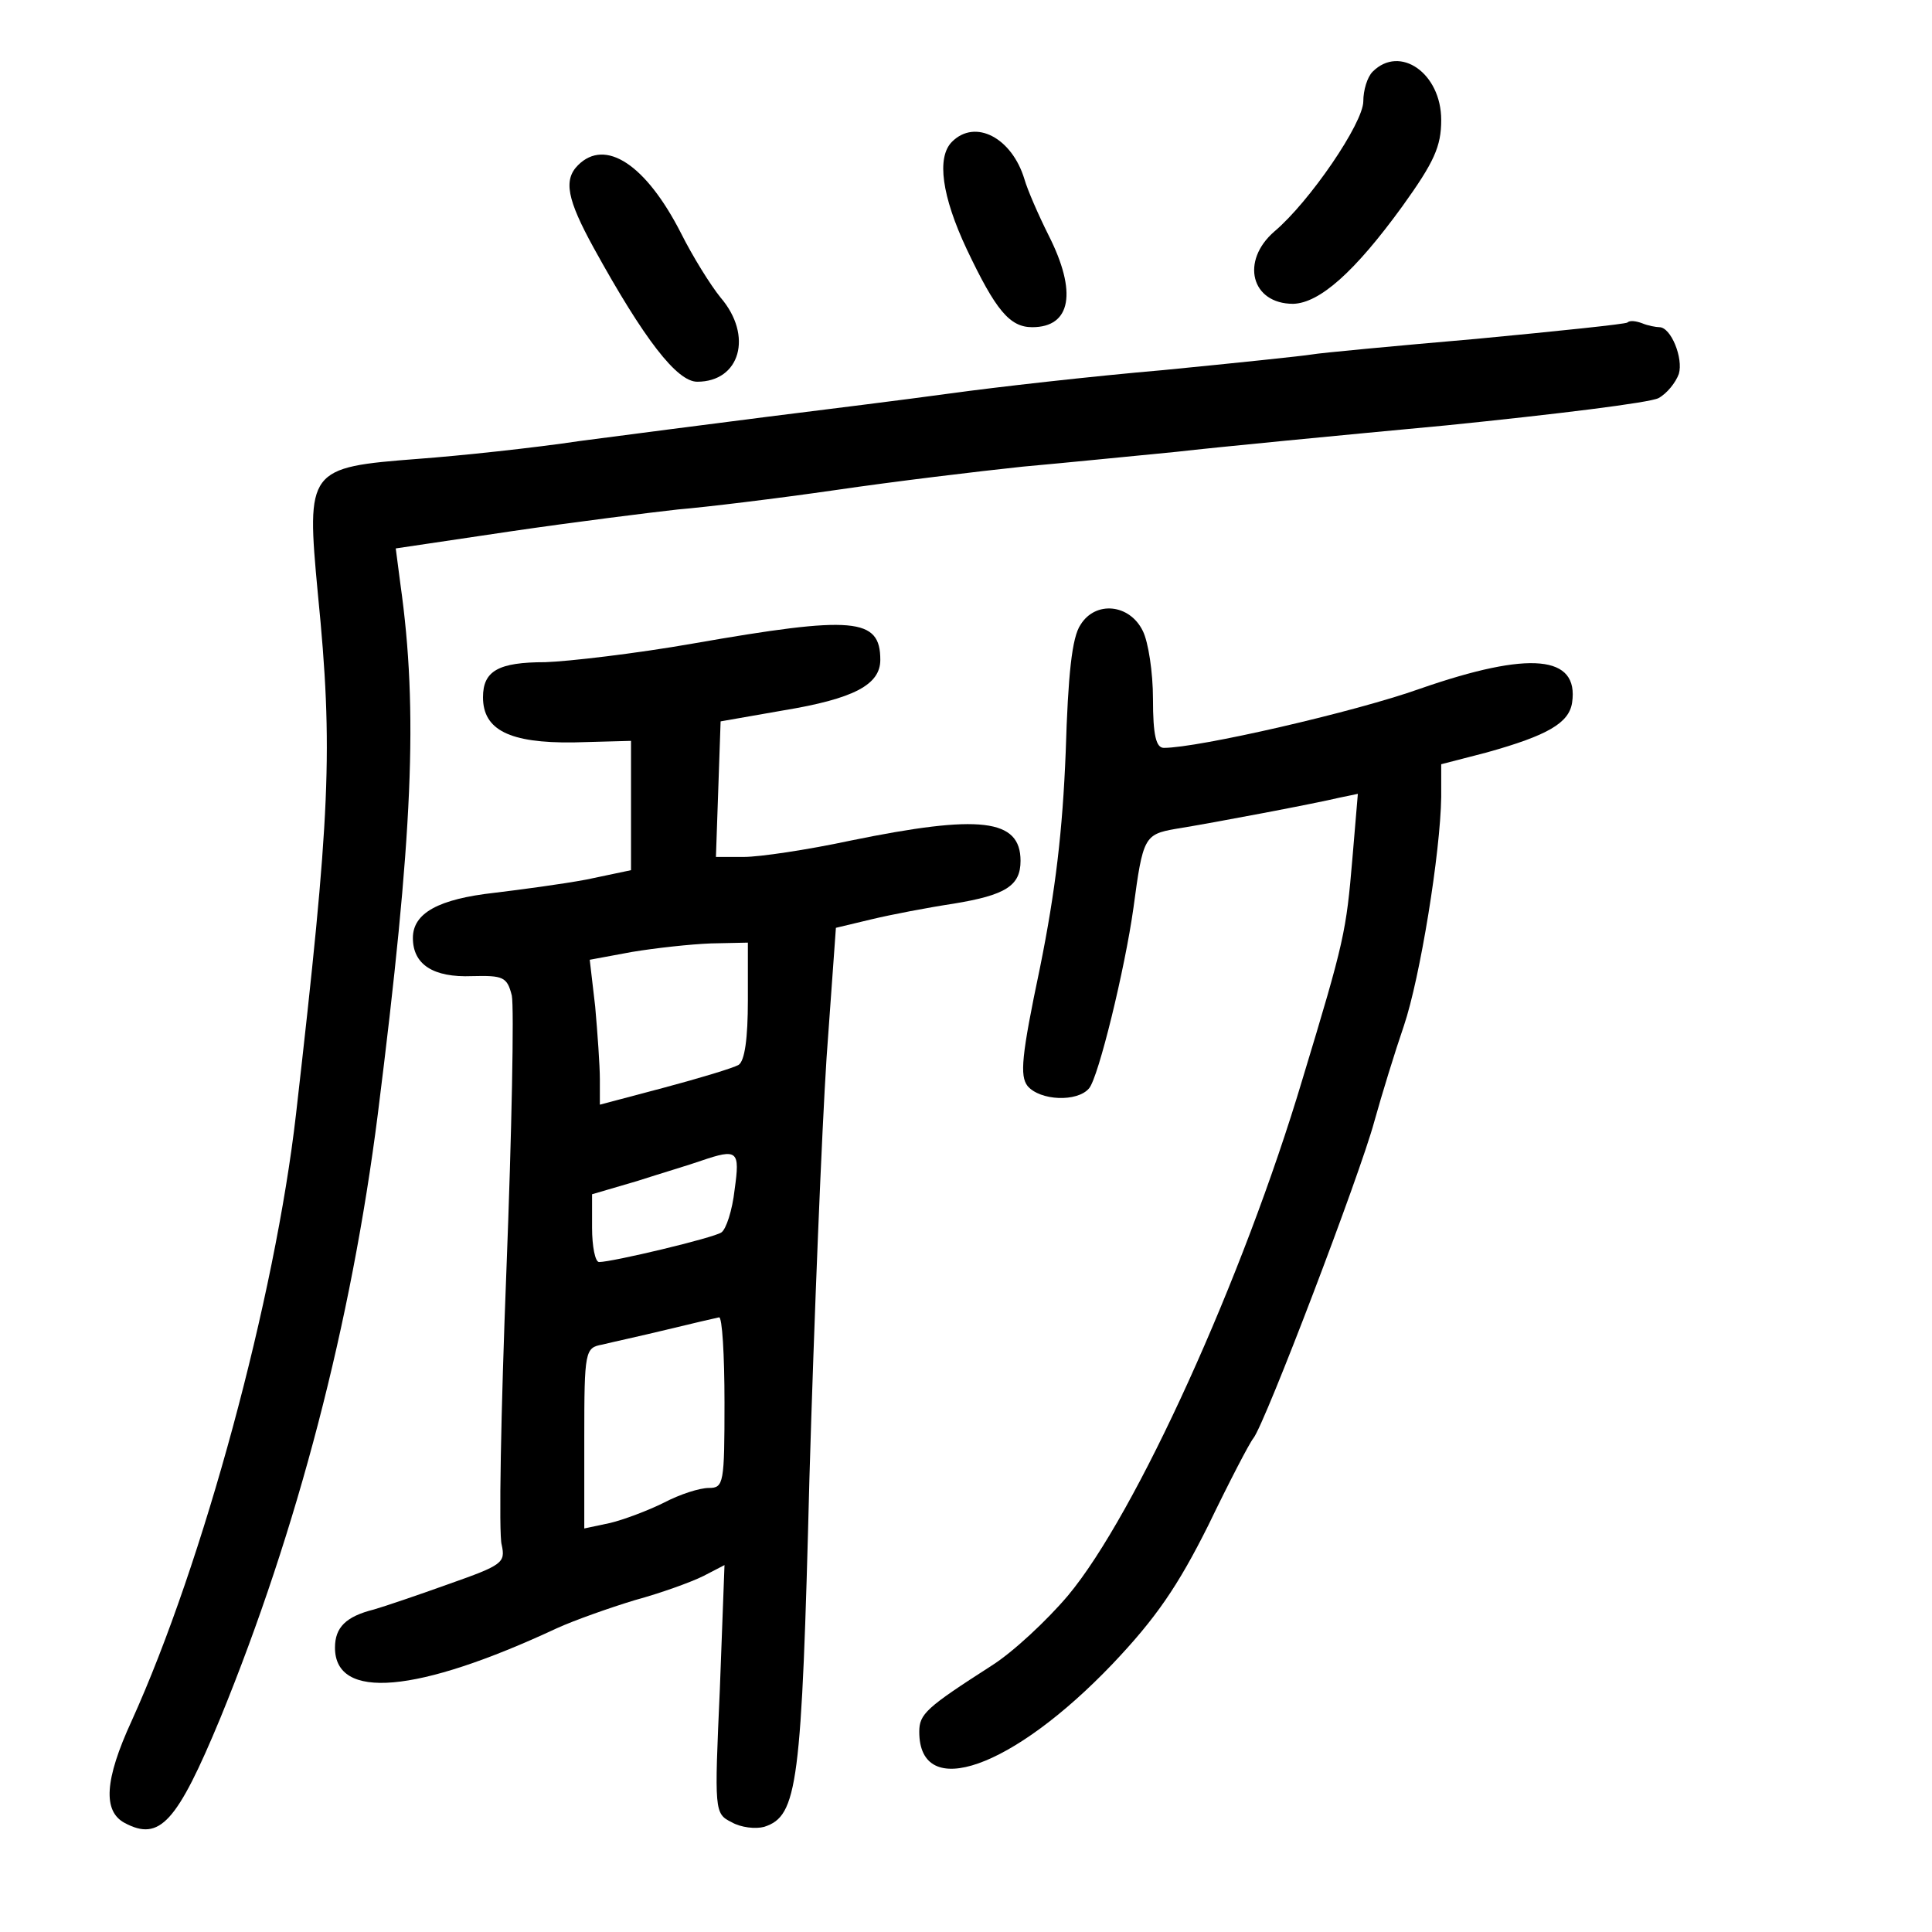 <?xml version="1.0" standalone="no"?>
<!DOCTYPE svg PUBLIC "-//W3C//DTD SVG 20010904//EN"
 "http://www.w3.org/TR/2001/REC-SVG-20010904/DTD/svg10.dtd">
<svg version="1.0" xmlns="http://www.w3.org/2000/svg"
 width="248pt" height="248pt" viewBox="0 0 248 248"
 preserveAspectRatio="xMidYMid meet">
<g transform="translate(0,248) scale(0.1,-0.1)"
fill="#000000" stroke="none">
<path d="M1762 2388 c-7 -7 -12 -24 -12 -38 0 -28 -69 -129 -114 -167 -44 -38
-30 -93 24 -93 34 1 79 41 140 125 41 57 50 77 50 111 0 60 -53 97 -88 62z"/>
<path d="M1222 2298 c-20 -20 -13 -70 19 -138 37 -78 55 -100 84 -100 50 0 58
45 21 118 -13 26 -27 58 -31 72 -16 53 -63 78 -93 48z"/>
<path d="M742 2268 c-19 -19 -14 -44 20 -106 65 -118 107 -172 133 -172 55 0
72 59 30 108 -13 16 -36 53 -51 83 -45 88 -97 122 -132 87z"/>
<path d="M2089 2066 c-2 -2 -89 -11 -194 -21 -104 -9 -200 -18 -211 -20 -12
-2 -98 -11 -190 -20 -93 -8 -216 -22 -274 -30 -58 -8 -163 -21 -235 -30 -71
-9 -179 -23 -240 -31 -60 -9 -154 -19 -208 -23 -142 -11 -144 -13 -129 -173
20 -201 16 -283 -28 -668 -27 -236 -119 -576 -211 -779 -35 -76 -37 -116 -9
-131 45 -24 67 0 123 135 99 242 168 507 202 775 45 358 52 517 29 680 l-6 46
148 22 c82 12 178 24 214 28 36 3 127 14 203 25 75 11 183 24 240 30 56 5 145
14 197 19 52 6 208 21 347 34 138 14 261 29 272 35 11 6 22 20 26 31 6 20 -10
60 -25 60 -4 0 -15 2 -22 5 -8 3 -16 4 -19 1z"/>
<path d="M1387 1678 c-11 -16 -16 -64 -19 -163 -4 -101 -13 -178 -33 -277 -24
-114 -26 -139 -16 -152 16 -19 64 -21 79 -3 12 14 46 153 57 232 12 90 14 94
54 101 50 8 181 33 210 40 l24 5 -7 -83 c-8 -94 -10 -105 -64 -283 -76 -255
-214 -559 -301 -663 -27 -32 -71 -73 -98 -90 -84 -54 -93 -62 -93 -85 0 -90
120 -47 248 87 56 59 84 100 123 178 27 56 53 106 58 112 15 19 137 339 155
406 10 36 27 91 38 123 21 62 47 223 48 294 l0 42 58 15 c79 22 106 38 110 64
9 61 -54 67 -195 18 -84 -30 -285 -76 -329 -76 -10 0 -14 16 -14 63 0 34 -6
73 -13 87 -17 35 -61 39 -80 8z"/>
<path d="M890 1654 c-74 -13 -160 -23 -190 -24 -60 0 -80 -11 -80 -45 0 -42
34 -59 116 -58 l74 2 0 -83 0 -83 -57 -12 c-32 -6 -85 -13 -118 -17 -72 -8
-105 -26 -105 -58 0 -34 26 -51 76 -49 40 1 45 -1 51 -25 3 -15 0 -174 -7
-354 -7 -179 -10 -338 -6 -351 5 -23 1 -26 -67 -50 -39 -14 -83 -29 -97 -33
-36 -9 -50 -23 -50 -49 0 -68 105 -59 285 25 22 10 67 26 100 36 33 9 72 23
88 31 l27 14 -6 -160 c-7 -156 -7 -159 15 -170 12 -7 31 -9 42 -6 43 14 48 53
58 447 6 205 16 448 22 540 l12 167 46 11 c25 6 72 15 105 20 67 11 86 23 86
55 0 54 -52 60 -218 26 -56 -12 -117 -21 -137 -21 l-36 0 3 87 3 87 80 14 c91
15 125 33 125 65 0 54 -34 57 -240 21z m70 -458 c0 -49 -4 -78 -12 -83 -7 -4
-50 -17 -95 -29 l-83 -22 0 33 c0 17 -3 59 -6 93 l-7 60 54 10 c30 5 75 10
102 11 l47 1 0 -74z m-17 -243 c-3 -27 -11 -51 -17 -55 -10 -7 -140 -38 -157
-38 -5 0 -9 20 -9 44 l0 43 58 17 c31 10 68 21 82 26 47 16 50 13 43 -37z
m-13 -273 c0 -104 -1 -110 -20 -110 -12 0 -37 -8 -58 -19 -20 -10 -52 -22 -69
-26 l-33 -7 0 116 c0 112 1 116 23 120 12 3 49 11 82 19 33 8 63 15 68 16 4 1
7 -48 7 -109z"/>
</g>
</svg>

